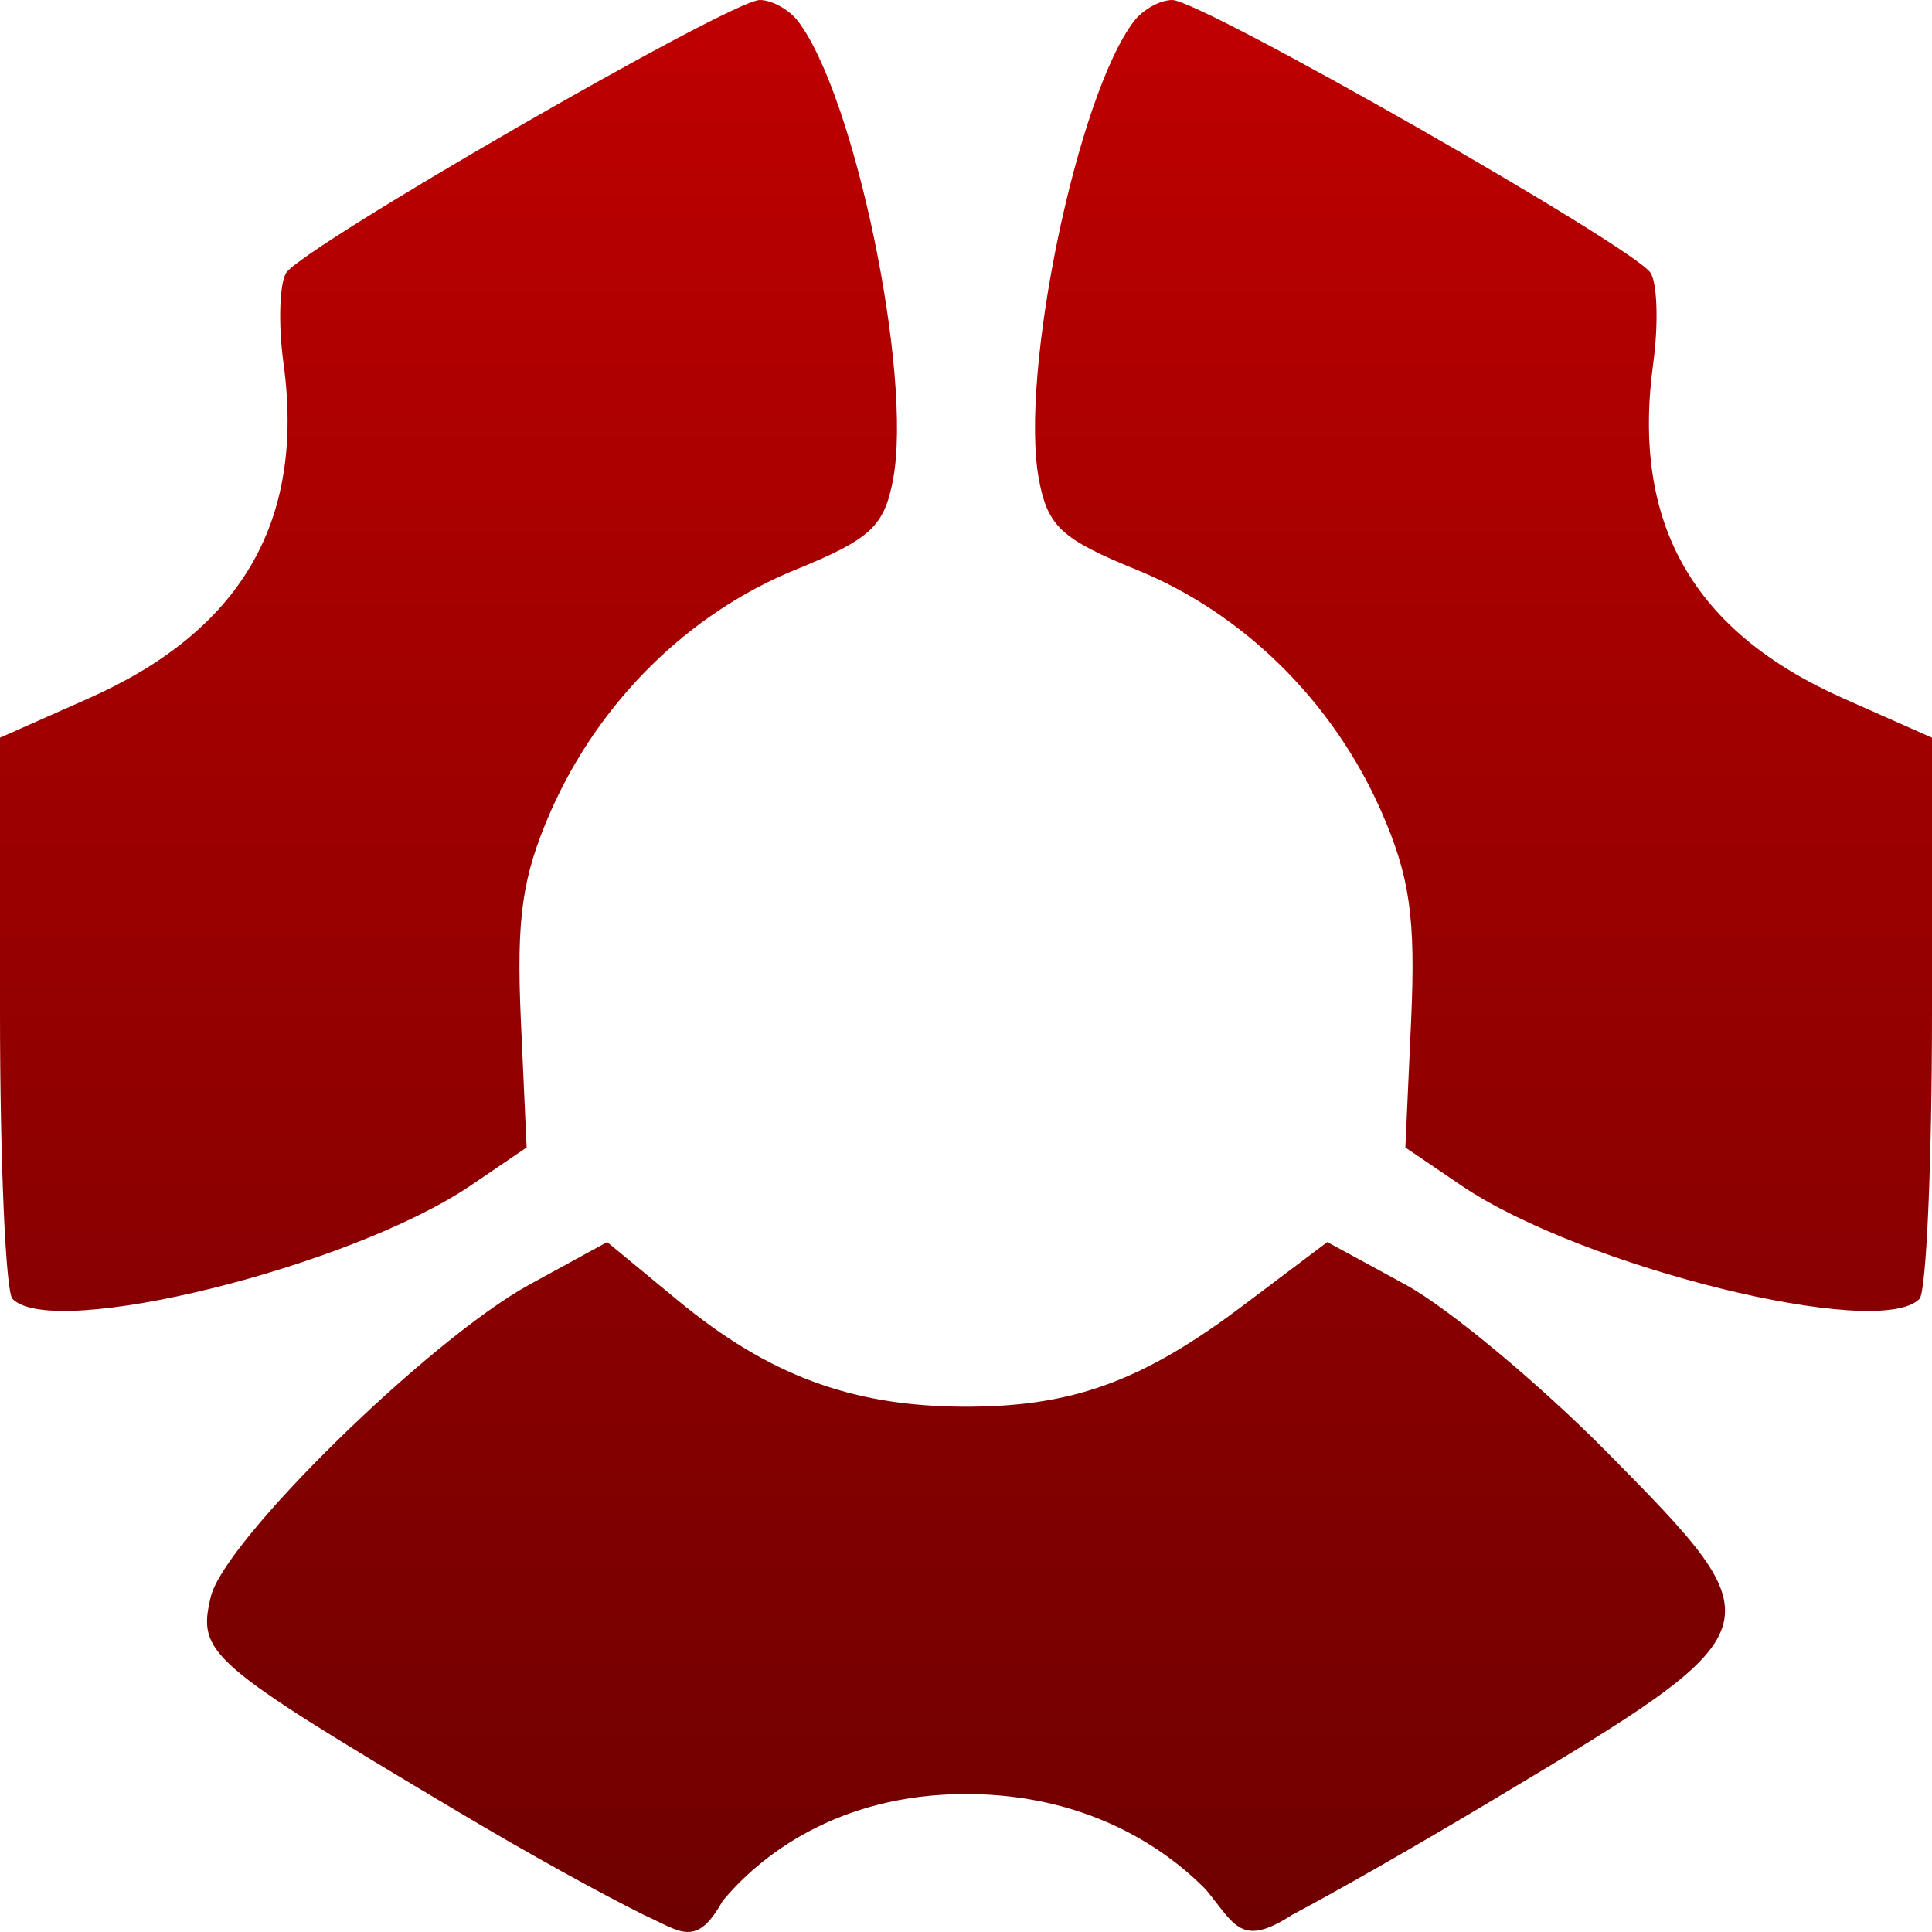 <svg xmlns="http://www.w3.org/2000/svg" xmlns:xlink="http://www.w3.org/1999/xlink" width="64" height="64" viewBox="0 0 64 64" version="1.1"><defs><linearGradient id="linear0" gradientUnits="userSpaceOnUse" x1="0" y1="0" x2="0" y2="1" gradientTransform="matrix(64,0,0,64,0,0)"><stop offset="0" style="stop-color:#bf0000;stop-opacity:1;"/><stop offset="1" style="stop-color:#6e0000;stop-opacity:1;"/></linearGradient></defs><g id="surface1"><path style=" stroke:none;fill-rule:evenodd;fill:url(#linear0);" d="M 15.168 60.012 C 6.879 55.074 6.531 54.773 6.984 52.891 C 7.434 51.023 14.207 44.391 17.523 42.562 L 20.113 41.145 L 22.469 43.09 C 25.438 45.539 28.164 46.562 31.812 46.598 C 35.477 46.629 37.816 45.789 41.227 43.211 L 43.969 41.145 L 46.559 42.555 C 47.984 43.332 51.004 45.848 53.273 48.145 C 58.957 53.906 58.945 53.945 49.438 59.637 C 46.793 61.219 44.332 62.621 42.801 63.434 C 41.109 64.531 40.906 63.758 39.949 62.598 C 38.531 61.152 35.922 59.43 32 59.43 C 27.727 59.43 25.148 61.512 23.938 62.973 C 23.066 64.543 22.543 63.98 21.359 63.449 C 19.848 62.699 17.562 61.438 15.168 60.012 Z M 0.414 43.027 C 0.188 42.793 0 38.512 0 33.516 L 0 24.438 L 2.93 23.137 C 7.926 20.922 10.117 17.336 9.391 12.031 C 9.215 10.746 9.258 9.402 9.477 9.043 C 9.996 8.199 24.211 0 25.168 0 C 25.566 0 26.133 0.312 26.43 0.695 C 28.312 3.145 30.234 12.395 29.586 15.875 C 29.293 17.441 28.84 17.859 26.336 18.879 C 22.809 20.316 19.844 23.242 18.246 26.871 C 17.293 29.047 17.102 30.398 17.254 33.797 L 17.445 38.012 L 15.594 39.27 C 11.605 41.973 1.754 44.41 0.414 43.027 Z M 63.586 43.027 C 63.812 42.793 64 38.512 64 33.516 L 64 24.438 L 61.07 23.137 C 56.074 20.922 54.039 17.336 54.766 12.031 C 54.941 10.746 54.902 9.402 54.68 9.043 C 54.16 8.199 39.789 0 38.832 0 C 38.434 0 37.867 0.312 37.57 0.695 C 35.688 3.145 33.766 12.395 34.414 15.875 C 34.707 17.441 35.16 17.859 37.664 18.879 C 41.191 20.316 44.156 23.242 45.754 26.871 C 46.707 29.047 46.898 30.398 46.746 33.797 L 46.555 38.012 L 48.406 39.27 C 52.395 41.973 62.246 44.41 63.586 43.027 Z M 63.586 43.027 "/></g></svg>
